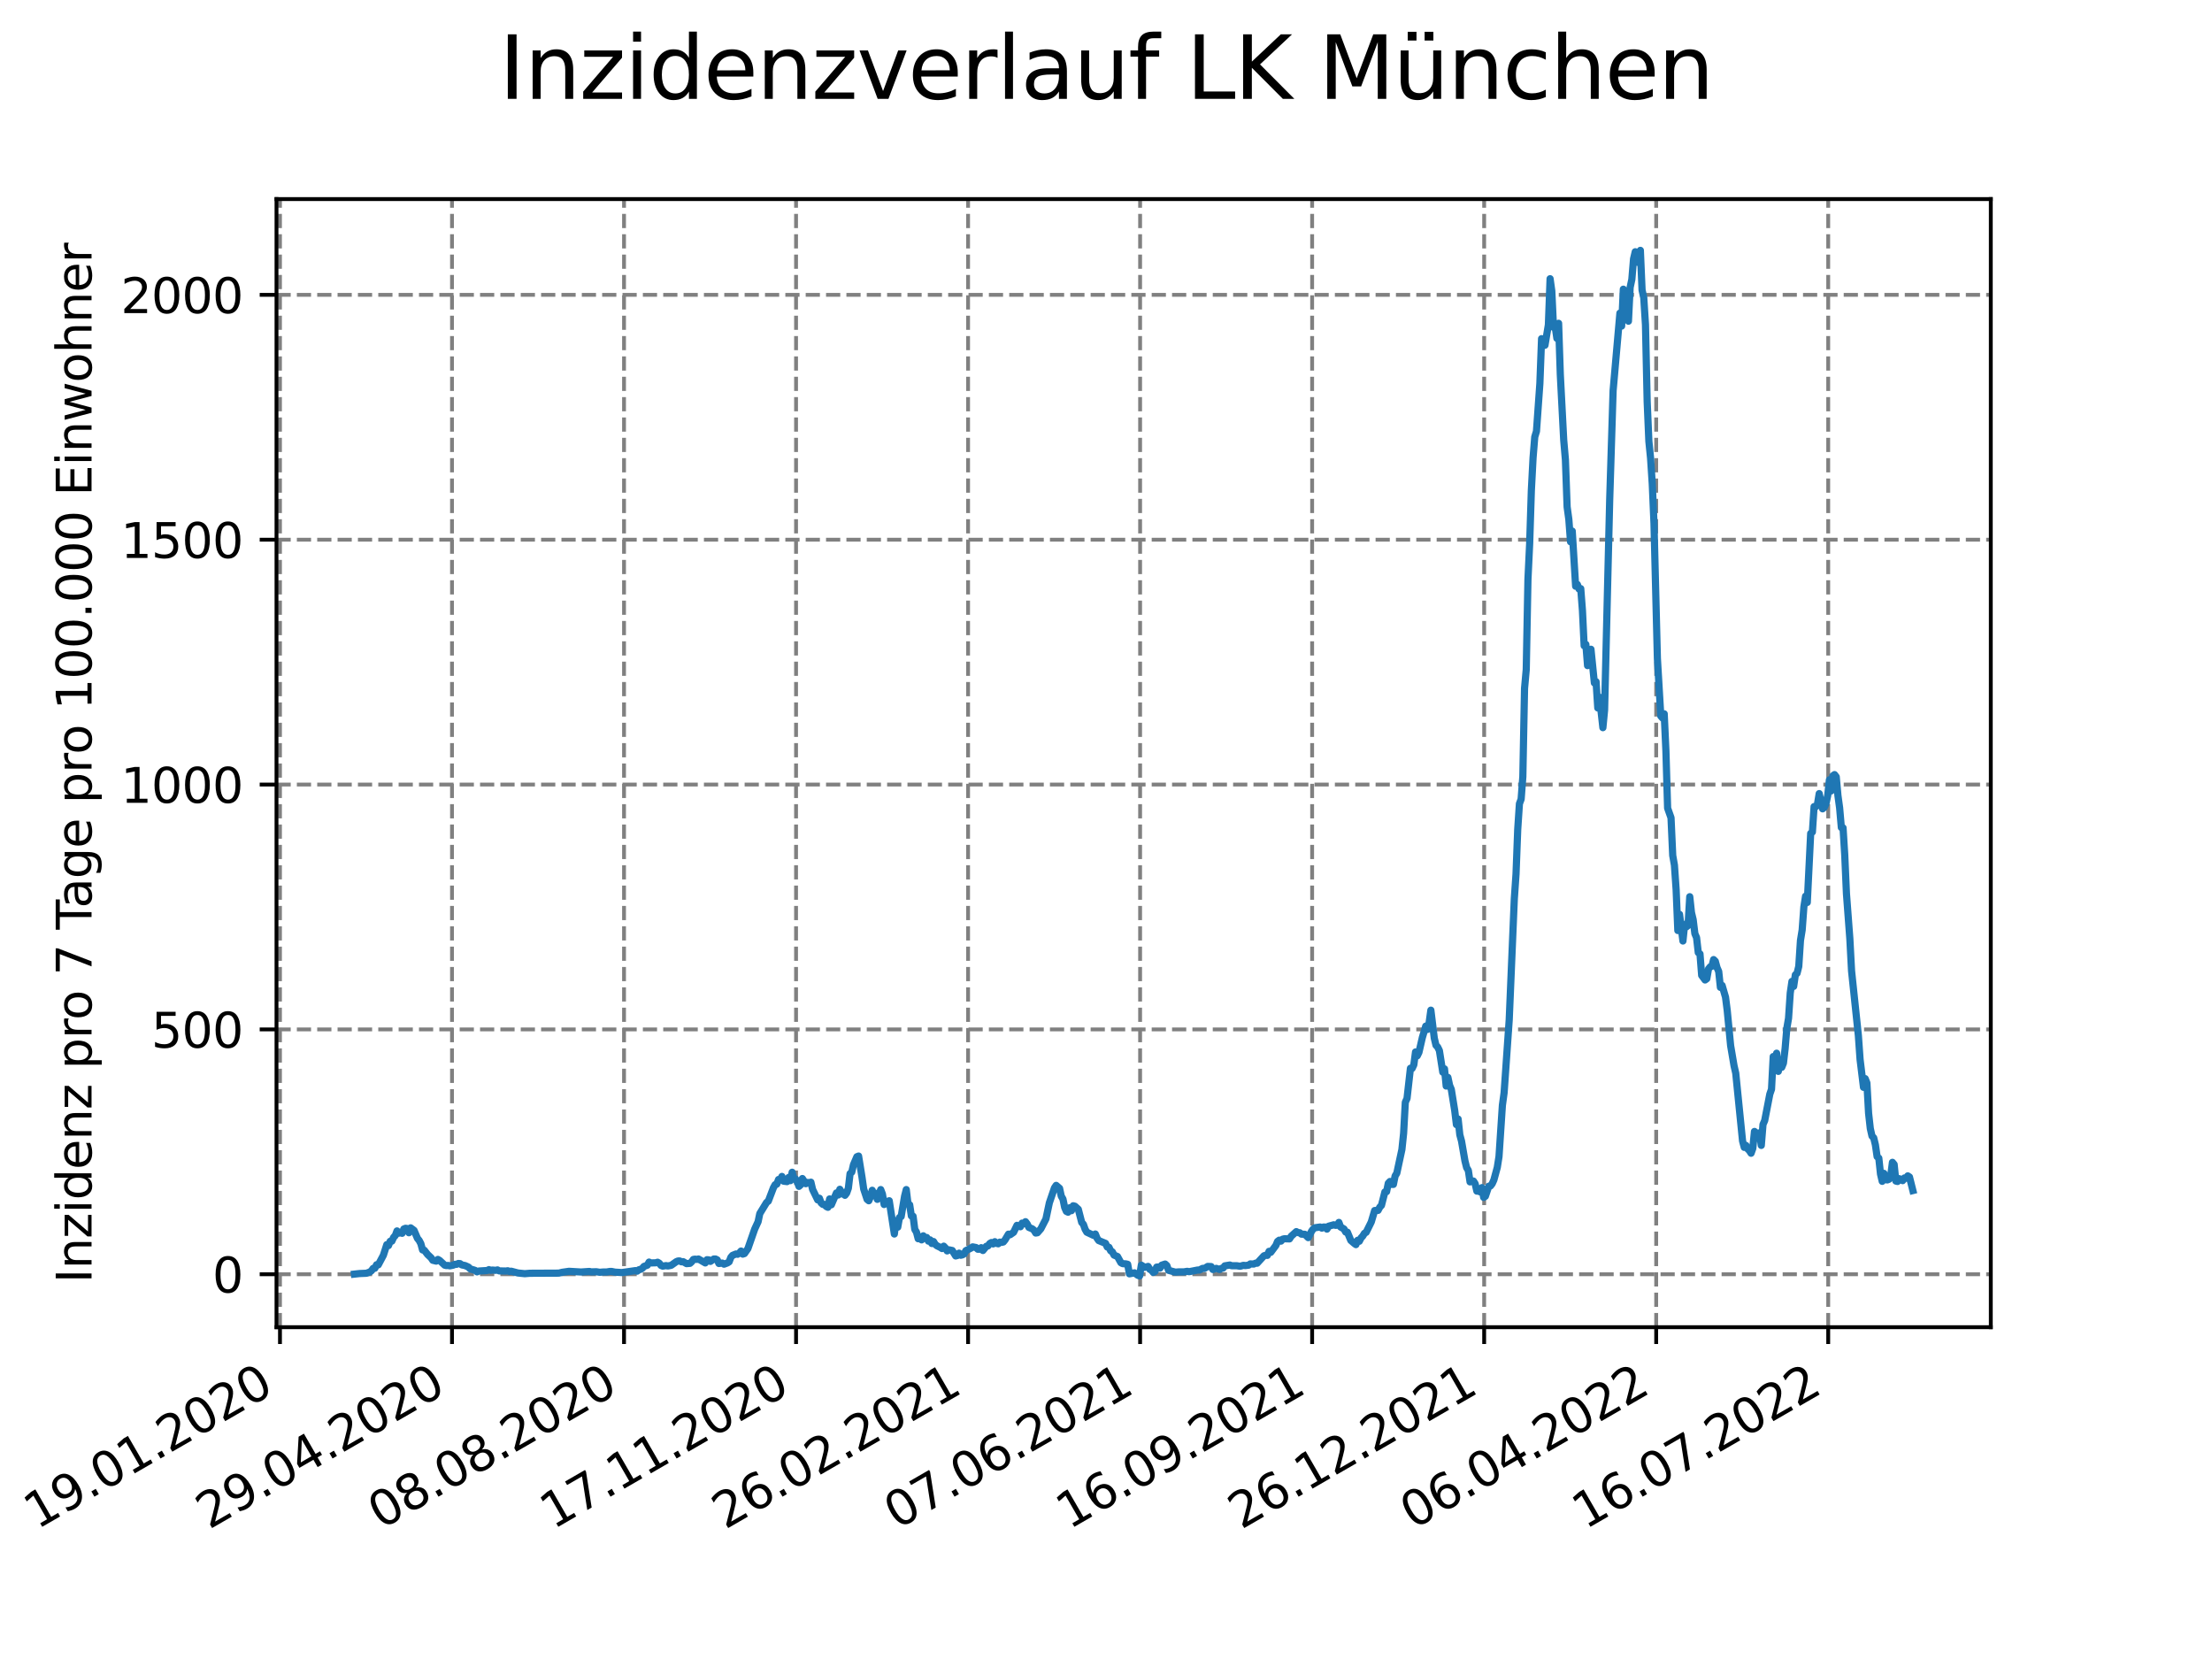 <?xml version="1.0" encoding="utf-8" standalone="no"?>
<!DOCTYPE svg PUBLIC "-//W3C//DTD SVG 1.1//EN"
  "http://www.w3.org/Graphics/SVG/1.1/DTD/svg11.dtd">
<svg xmlns:xlink="http://www.w3.org/1999/xlink" width="460.8pt" height="345.6pt" viewBox="0 0 460.8 345.6" xmlns="http://www.w3.org/2000/svg" version="1.1">
 <defs>
  <style type="text/css">*{stroke-linejoin: round; stroke-linecap: butt}</style>
 </defs>
 <g id="figure_1">
  <g id="patch_1">
   <path d="M 0 345.6 
L 460.8 345.6 
L 460.8 0 
L 0 0 
z
" style="fill: #ffffff"/>
  </g>
  <g id="axes_1">
   <g id="patch_2">
    <path d="M 57.6 276.48 
L 414.72 276.48 
L 414.72 41.472 
L 57.6 41.472 
z
" style="fill: #ffffff"/>
   </g>
   <g id="matplotlib.axis_1">
    <g id="xtick_1">
     <g id="line2d_1">
      <path d="M 58.324 276.48 
L 58.324 41.472 
" clip-path="url(#p3ac5c14fb4)" style="fill: none; stroke-dasharray: 2.96,1.28; stroke-dashoffset: 0; stroke: #808080; stroke-width: 0.8"/>
     </g>
     <g id="line2d_2">
      <defs>
       <path id="m2a40a8c075" d="M 0 0 
L 0 3.5 
" style="stroke: #000000; stroke-width: 0.8"/>
      </defs>
      <g>
       <use xlink:href="#m2a40a8c075" x="58.324" y="276.48" style="stroke: #000000; stroke-width: 0.8"/>
      </g>
     </g>
     <g id="text_1">
      <!-- 19.01.2020 -->
      <g transform="translate(7.699 318.689)rotate(-30)scale(0.1 -0.1)">
       <defs>
        <path id="DejaVuSans-31" d="M 794 531 
L 1825 531 
L 1825 4091 
L 703 3866 
L 703 4441 
L 1819 4666 
L 2450 4666 
L 2450 531 
L 3481 531 
L 3481 0 
L 794 0 
L 794 531 
z
" transform="scale(0.016)"/>
        <path id="DejaVuSans-39" d="M 703 97 
L 703 672 
Q 941 559 1184 500 
Q 1428 441 1663 441 
Q 2288 441 2617 861 
Q 2947 1281 2994 2138 
Q 2813 1869 2534 1725 
Q 2256 1581 1919 1581 
Q 1219 1581 811 2004 
Q 403 2428 403 3163 
Q 403 3881 828 4315 
Q 1253 4750 1959 4750 
Q 2769 4750 3195 4129 
Q 3622 3509 3622 2328 
Q 3622 1225 3098 567 
Q 2575 -91 1691 -91 
Q 1453 -91 1209 -44 
Q 966 3 703 97 
z
M 1959 2075 
Q 2384 2075 2632 2365 
Q 2881 2656 2881 3163 
Q 2881 3666 2632 3958 
Q 2384 4250 1959 4250 
Q 1534 4250 1286 3958 
Q 1038 3666 1038 3163 
Q 1038 2656 1286 2365 
Q 1534 2075 1959 2075 
z
" transform="scale(0.016)"/>
        <path id="DejaVuSans-2e" d="M 684 794 
L 1344 794 
L 1344 0 
L 684 0 
L 684 794 
z
" transform="scale(0.016)"/>
        <path id="DejaVuSans-30" d="M 2034 4250 
Q 1547 4250 1301 3770 
Q 1056 3291 1056 2328 
Q 1056 1369 1301 889 
Q 1547 409 2034 409 
Q 2525 409 2770 889 
Q 3016 1369 3016 2328 
Q 3016 3291 2770 3770 
Q 2525 4250 2034 4250 
z
M 2034 4750 
Q 2819 4750 3233 4129 
Q 3647 3509 3647 2328 
Q 3647 1150 3233 529 
Q 2819 -91 2034 -91 
Q 1250 -91 836 529 
Q 422 1150 422 2328 
Q 422 3509 836 4129 
Q 1250 4750 2034 4750 
z
" transform="scale(0.016)"/>
        <path id="DejaVuSans-32" d="M 1228 531 
L 3431 531 
L 3431 0 
L 469 0 
L 469 531 
Q 828 903 1448 1529 
Q 2069 2156 2228 2338 
Q 2531 2678 2651 2914 
Q 2772 3150 2772 3378 
Q 2772 3750 2511 3984 
Q 2250 4219 1831 4219 
Q 1534 4219 1204 4116 
Q 875 4013 500 3803 
L 500 4441 
Q 881 4594 1212 4672 
Q 1544 4750 1819 4750 
Q 2544 4750 2975 4387 
Q 3406 4025 3406 3419 
Q 3406 3131 3298 2873 
Q 3191 2616 2906 2266 
Q 2828 2175 2409 1742 
Q 1991 1309 1228 531 
z
" transform="scale(0.016)"/>
       </defs>
       <use xlink:href="#DejaVuSans-31"/>
       <use xlink:href="#DejaVuSans-39" x="63.623"/>
       <use xlink:href="#DejaVuSans-2e" x="127.246"/>
       <use xlink:href="#DejaVuSans-30" x="159.033"/>
       <use xlink:href="#DejaVuSans-31" x="222.656"/>
       <use xlink:href="#DejaVuSans-2e" x="286.279"/>
       <use xlink:href="#DejaVuSans-32" x="318.066"/>
       <use xlink:href="#DejaVuSans-30" x="381.689"/>
       <use xlink:href="#DejaVuSans-32" x="445.312"/>
       <use xlink:href="#DejaVuSans-30" x="508.936"/>
      </g>
     </g>
    </g>
    <g id="xtick_2">
     <g id="line2d_3">
      <path d="M 94.161 276.48 
L 94.161 41.472 
" clip-path="url(#p3ac5c14fb4)" style="fill: none; stroke-dasharray: 2.96,1.28; stroke-dashoffset: 0; stroke: #808080; stroke-width: 0.8"/>
     </g>
     <g id="line2d_4">
      <g>
       <use xlink:href="#m2a40a8c075" x="94.161" y="276.48" style="stroke: #000000; stroke-width: 0.8"/>
      </g>
     </g>
     <g id="text_2">
      <!-- 29.04.2020 -->
      <g transform="translate(43.535 318.689)rotate(-30)scale(0.1 -0.1)">
       <defs>
        <path id="DejaVuSans-34" d="M 2419 4116 
L 825 1625 
L 2419 1625 
L 2419 4116 
z
M 2253 4666 
L 3047 4666 
L 3047 1625 
L 3713 1625 
L 3713 1100 
L 3047 1100 
L 3047 0 
L 2419 0 
L 2419 1100 
L 313 1100 
L 313 1709 
L 2253 4666 
z
" transform="scale(0.016)"/>
       </defs>
       <use xlink:href="#DejaVuSans-32"/>
       <use xlink:href="#DejaVuSans-39" x="63.623"/>
       <use xlink:href="#DejaVuSans-2e" x="127.246"/>
       <use xlink:href="#DejaVuSans-30" x="159.033"/>
       <use xlink:href="#DejaVuSans-34" x="222.656"/>
       <use xlink:href="#DejaVuSans-2e" x="286.279"/>
       <use xlink:href="#DejaVuSans-32" x="318.066"/>
       <use xlink:href="#DejaVuSans-30" x="381.689"/>
       <use xlink:href="#DejaVuSans-32" x="445.312"/>
       <use xlink:href="#DejaVuSans-30" x="508.936"/>
      </g>
     </g>
    </g>
    <g id="xtick_3">
     <g id="line2d_5">
      <path d="M 129.997 276.48 
L 129.997 41.472 
" clip-path="url(#p3ac5c14fb4)" style="fill: none; stroke-dasharray: 2.96,1.28; stroke-dashoffset: 0; stroke: #808080; stroke-width: 0.8"/>
     </g>
     <g id="line2d_6">
      <g>
       <use xlink:href="#m2a40a8c075" x="129.997" y="276.48" style="stroke: #000000; stroke-width: 0.8"/>
      </g>
     </g>
     <g id="text_3">
      <!-- 08.08.2020 -->
      <g transform="translate(79.372 318.689)rotate(-30)scale(0.1 -0.1)">
       <defs>
        <path id="DejaVuSans-38" d="M 2034 2216 
Q 1584 2216 1326 1975 
Q 1069 1734 1069 1313 
Q 1069 891 1326 650 
Q 1584 409 2034 409 
Q 2484 409 2743 651 
Q 3003 894 3003 1313 
Q 3003 1734 2745 1975 
Q 2488 2216 2034 2216 
z
M 1403 2484 
Q 997 2584 770 2862 
Q 544 3141 544 3541 
Q 544 4100 942 4425 
Q 1341 4750 2034 4750 
Q 2731 4750 3128 4425 
Q 3525 4100 3525 3541 
Q 3525 3141 3298 2862 
Q 3072 2584 2669 2484 
Q 3125 2378 3379 2068 
Q 3634 1759 3634 1313 
Q 3634 634 3220 271 
Q 2806 -91 2034 -91 
Q 1263 -91 848 271 
Q 434 634 434 1313 
Q 434 1759 690 2068 
Q 947 2378 1403 2484 
z
M 1172 3481 
Q 1172 3119 1398 2916 
Q 1625 2713 2034 2713 
Q 2441 2713 2670 2916 
Q 2900 3119 2900 3481 
Q 2900 3844 2670 4047 
Q 2441 4250 2034 4250 
Q 1625 4250 1398 4047 
Q 1172 3844 1172 3481 
z
" transform="scale(0.016)"/>
       </defs>
       <use xlink:href="#DejaVuSans-30"/>
       <use xlink:href="#DejaVuSans-38" x="63.623"/>
       <use xlink:href="#DejaVuSans-2e" x="127.246"/>
       <use xlink:href="#DejaVuSans-30" x="159.033"/>
       <use xlink:href="#DejaVuSans-38" x="222.656"/>
       <use xlink:href="#DejaVuSans-2e" x="286.279"/>
       <use xlink:href="#DejaVuSans-32" x="318.066"/>
       <use xlink:href="#DejaVuSans-30" x="381.689"/>
       <use xlink:href="#DejaVuSans-32" x="445.312"/>
       <use xlink:href="#DejaVuSans-30" x="508.936"/>
      </g>
     </g>
    </g>
    <g id="xtick_4">
     <g id="line2d_7">
      <path d="M 165.833 276.48 
L 165.833 41.472 
" clip-path="url(#p3ac5c14fb4)" style="fill: none; stroke-dasharray: 2.96,1.28; stroke-dashoffset: 0; stroke: #808080; stroke-width: 0.8"/>
     </g>
     <g id="line2d_8">
      <g>
       <use xlink:href="#m2a40a8c075" x="165.833" y="276.48" style="stroke: #000000; stroke-width: 0.8"/>
      </g>
     </g>
     <g id="text_4">
      <!-- 17.11.2020 -->
      <g transform="translate(115.208 318.689)rotate(-30)scale(0.1 -0.1)">
       <defs>
        <path id="DejaVuSans-37" d="M 525 4666 
L 3525 4666 
L 3525 4397 
L 1831 0 
L 1172 0 
L 2766 4134 
L 525 4134 
L 525 4666 
z
" transform="scale(0.016)"/>
       </defs>
       <use xlink:href="#DejaVuSans-31"/>
       <use xlink:href="#DejaVuSans-37" x="63.623"/>
       <use xlink:href="#DejaVuSans-2e" x="127.246"/>
       <use xlink:href="#DejaVuSans-31" x="159.033"/>
       <use xlink:href="#DejaVuSans-31" x="222.656"/>
       <use xlink:href="#DejaVuSans-2e" x="286.279"/>
       <use xlink:href="#DejaVuSans-32" x="318.066"/>
       <use xlink:href="#DejaVuSans-30" x="381.689"/>
       <use xlink:href="#DejaVuSans-32" x="445.312"/>
       <use xlink:href="#DejaVuSans-30" x="508.936"/>
      </g>
     </g>
    </g>
    <g id="xtick_5">
     <g id="line2d_9">
      <path d="M 201.669 276.48 
L 201.669 41.472 
" clip-path="url(#p3ac5c14fb4)" style="fill: none; stroke-dasharray: 2.96,1.28; stroke-dashoffset: 0; stroke: #808080; stroke-width: 0.8"/>
     </g>
     <g id="line2d_10">
      <g>
       <use xlink:href="#m2a40a8c075" x="201.669" y="276.48" style="stroke: #000000; stroke-width: 0.8"/>
      </g>
     </g>
     <g id="text_5">
      <!-- 26.02.2021 -->
      <g transform="translate(151.044 318.689)rotate(-30)scale(0.1 -0.1)">
       <defs>
        <path id="DejaVuSans-36" d="M 2113 2584 
Q 1688 2584 1439 2293 
Q 1191 2003 1191 1497 
Q 1191 994 1439 701 
Q 1688 409 2113 409 
Q 2538 409 2786 701 
Q 3034 994 3034 1497 
Q 3034 2003 2786 2293 
Q 2538 2584 2113 2584 
z
M 3366 4563 
L 3366 3988 
Q 3128 4100 2886 4159 
Q 2644 4219 2406 4219 
Q 1781 4219 1451 3797 
Q 1122 3375 1075 2522 
Q 1259 2794 1537 2939 
Q 1816 3084 2150 3084 
Q 2853 3084 3261 2657 
Q 3669 2231 3669 1497 
Q 3669 778 3244 343 
Q 2819 -91 2113 -91 
Q 1303 -91 875 529 
Q 447 1150 447 2328 
Q 447 3434 972 4092 
Q 1497 4750 2381 4750 
Q 2619 4750 2861 4703 
Q 3103 4656 3366 4563 
z
" transform="scale(0.016)"/>
       </defs>
       <use xlink:href="#DejaVuSans-32"/>
       <use xlink:href="#DejaVuSans-36" x="63.623"/>
       <use xlink:href="#DejaVuSans-2e" x="127.246"/>
       <use xlink:href="#DejaVuSans-30" x="159.033"/>
       <use xlink:href="#DejaVuSans-32" x="222.656"/>
       <use xlink:href="#DejaVuSans-2e" x="286.279"/>
       <use xlink:href="#DejaVuSans-32" x="318.066"/>
       <use xlink:href="#DejaVuSans-30" x="381.689"/>
       <use xlink:href="#DejaVuSans-32" x="445.312"/>
       <use xlink:href="#DejaVuSans-31" x="508.936"/>
      </g>
     </g>
    </g>
    <g id="xtick_6">
     <g id="line2d_11">
      <path d="M 237.505 276.48 
L 237.505 41.472 
" clip-path="url(#p3ac5c14fb4)" style="fill: none; stroke-dasharray: 2.96,1.28; stroke-dashoffset: 0; stroke: #808080; stroke-width: 0.8"/>
     </g>
     <g id="line2d_12">
      <g>
       <use xlink:href="#m2a40a8c075" x="237.505" y="276.48" style="stroke: #000000; stroke-width: 0.8"/>
      </g>
     </g>
     <g id="text_6">
      <!-- 07.06.2021 -->
      <g transform="translate(186.88 318.689)rotate(-30)scale(0.1 -0.1)">
       <use xlink:href="#DejaVuSans-30"/>
       <use xlink:href="#DejaVuSans-37" x="63.623"/>
       <use xlink:href="#DejaVuSans-2e" x="127.246"/>
       <use xlink:href="#DejaVuSans-30" x="159.033"/>
       <use xlink:href="#DejaVuSans-36" x="222.656"/>
       <use xlink:href="#DejaVuSans-2e" x="286.279"/>
       <use xlink:href="#DejaVuSans-32" x="318.066"/>
       <use xlink:href="#DejaVuSans-30" x="381.689"/>
       <use xlink:href="#DejaVuSans-32" x="445.312"/>
       <use xlink:href="#DejaVuSans-31" x="508.936"/>
      </g>
     </g>
    </g>
    <g id="xtick_7">
     <g id="line2d_13">
      <path d="M 273.342 276.48 
L 273.342 41.472 
" clip-path="url(#p3ac5c14fb4)" style="fill: none; stroke-dasharray: 2.96,1.28; stroke-dashoffset: 0; stroke: #808080; stroke-width: 0.8"/>
     </g>
     <g id="line2d_14">
      <g>
       <use xlink:href="#m2a40a8c075" x="273.342" y="276.48" style="stroke: #000000; stroke-width: 0.8"/>
      </g>
     </g>
     <g id="text_7">
      <!-- 16.09.2021 -->
      <g transform="translate(222.716 318.689)rotate(-30)scale(0.1 -0.1)">
       <use xlink:href="#DejaVuSans-31"/>
       <use xlink:href="#DejaVuSans-36" x="63.623"/>
       <use xlink:href="#DejaVuSans-2e" x="127.246"/>
       <use xlink:href="#DejaVuSans-30" x="159.033"/>
       <use xlink:href="#DejaVuSans-39" x="222.656"/>
       <use xlink:href="#DejaVuSans-2e" x="286.279"/>
       <use xlink:href="#DejaVuSans-32" x="318.066"/>
       <use xlink:href="#DejaVuSans-30" x="381.689"/>
       <use xlink:href="#DejaVuSans-32" x="445.312"/>
       <use xlink:href="#DejaVuSans-31" x="508.936"/>
      </g>
     </g>
    </g>
    <g id="xtick_8">
     <g id="line2d_15">
      <path d="M 309.178 276.48 
L 309.178 41.472 
" clip-path="url(#p3ac5c14fb4)" style="fill: none; stroke-dasharray: 2.96,1.28; stroke-dashoffset: 0; stroke: #808080; stroke-width: 0.8"/>
     </g>
     <g id="line2d_16">
      <g>
       <use xlink:href="#m2a40a8c075" x="309.178" y="276.48" style="stroke: #000000; stroke-width: 0.8"/>
      </g>
     </g>
     <g id="text_8">
      <!-- 26.12.2021 -->
      <g transform="translate(258.552 318.689)rotate(-30)scale(0.1 -0.1)">
       <use xlink:href="#DejaVuSans-32"/>
       <use xlink:href="#DejaVuSans-36" x="63.623"/>
       <use xlink:href="#DejaVuSans-2e" x="127.246"/>
       <use xlink:href="#DejaVuSans-31" x="159.033"/>
       <use xlink:href="#DejaVuSans-32" x="222.656"/>
       <use xlink:href="#DejaVuSans-2e" x="286.279"/>
       <use xlink:href="#DejaVuSans-32" x="318.066"/>
       <use xlink:href="#DejaVuSans-30" x="381.689"/>
       <use xlink:href="#DejaVuSans-32" x="445.312"/>
       <use xlink:href="#DejaVuSans-31" x="508.936"/>
      </g>
     </g>
    </g>
    <g id="xtick_9">
     <g id="line2d_17">
      <path d="M 345.014 276.48 
L 345.014 41.472 
" clip-path="url(#p3ac5c14fb4)" style="fill: none; stroke-dasharray: 2.96,1.28; stroke-dashoffset: 0; stroke: #808080; stroke-width: 0.8"/>
     </g>
     <g id="line2d_18">
      <g>
       <use xlink:href="#m2a40a8c075" x="345.014" y="276.48" style="stroke: #000000; stroke-width: 0.8"/>
      </g>
     </g>
     <g id="text_9">
      <!-- 06.04.2022 -->
      <g transform="translate(294.389 318.689)rotate(-30)scale(0.1 -0.1)">
       <use xlink:href="#DejaVuSans-30"/>
       <use xlink:href="#DejaVuSans-36" x="63.623"/>
       <use xlink:href="#DejaVuSans-2e" x="127.246"/>
       <use xlink:href="#DejaVuSans-30" x="159.033"/>
       <use xlink:href="#DejaVuSans-34" x="222.656"/>
       <use xlink:href="#DejaVuSans-2e" x="286.279"/>
       <use xlink:href="#DejaVuSans-32" x="318.066"/>
       <use xlink:href="#DejaVuSans-30" x="381.689"/>
       <use xlink:href="#DejaVuSans-32" x="445.312"/>
       <use xlink:href="#DejaVuSans-32" x="508.936"/>
      </g>
     </g>
    </g>
    <g id="xtick_10">
     <g id="line2d_19">
      <path d="M 380.85 276.48 
L 380.85 41.472 
" clip-path="url(#p3ac5c14fb4)" style="fill: none; stroke-dasharray: 2.96,1.28; stroke-dashoffset: 0; stroke: #808080; stroke-width: 0.8"/>
     </g>
     <g id="line2d_20">
      <g>
       <use xlink:href="#m2a40a8c075" x="380.85" y="276.48" style="stroke: #000000; stroke-width: 0.8"/>
      </g>
     </g>
     <g id="text_10">
      <!-- 16.07.2022 -->
      <g transform="translate(330.225 318.689)rotate(-30)scale(0.1 -0.1)">
       <use xlink:href="#DejaVuSans-31"/>
       <use xlink:href="#DejaVuSans-36" x="63.623"/>
       <use xlink:href="#DejaVuSans-2e" x="127.246"/>
       <use xlink:href="#DejaVuSans-30" x="159.033"/>
       <use xlink:href="#DejaVuSans-37" x="222.656"/>
       <use xlink:href="#DejaVuSans-2e" x="286.279"/>
       <use xlink:href="#DejaVuSans-32" x="318.066"/>
       <use xlink:href="#DejaVuSans-30" x="381.689"/>
       <use xlink:href="#DejaVuSans-32" x="445.312"/>
       <use xlink:href="#DejaVuSans-32" x="508.936"/>
      </g>
     </g>
    </g>
   </g>
   <g id="matplotlib.axis_2">
    <g id="ytick_1">
     <g id="line2d_21">
      <path d="M 57.6 265.449 
L 414.72 265.449 
" clip-path="url(#p3ac5c14fb4)" style="fill: none; stroke-dasharray: 2.96,1.28; stroke-dashoffset: 0; stroke: #808080; stroke-width: 0.8"/>
     </g>
     <g id="line2d_22">
      <defs>
       <path id="mf32c817386" d="M 0 0 
L -3.5 0 
" style="stroke: #000000; stroke-width: 0.8"/>
      </defs>
      <g>
       <use xlink:href="#mf32c817386" x="57.6" y="265.449" style="stroke: #000000; stroke-width: 0.8"/>
      </g>
     </g>
     <g id="text_11">
      <!-- 0 -->
      <g transform="translate(44.237 269.248)scale(0.1 -0.1)">
       <use xlink:href="#DejaVuSans-30"/>
      </g>
     </g>
    </g>
    <g id="ytick_2">
     <g id="line2d_23">
      <path d="M 57.6 214.443 
L 414.72 214.443 
" clip-path="url(#p3ac5c14fb4)" style="fill: none; stroke-dasharray: 2.96,1.28; stroke-dashoffset: 0; stroke: #808080; stroke-width: 0.8"/>
     </g>
     <g id="line2d_24">
      <g>
       <use xlink:href="#mf32c817386" x="57.6" y="214.443" style="stroke: #000000; stroke-width: 0.8"/>
      </g>
     </g>
     <g id="text_12">
      <!-- 500 -->
      <g transform="translate(31.512 218.242)scale(0.1 -0.1)">
       <defs>
        <path id="DejaVuSans-35" d="M 691 4666 
L 3169 4666 
L 3169 4134 
L 1269 4134 
L 1269 2991 
Q 1406 3038 1543 3061 
Q 1681 3084 1819 3084 
Q 2600 3084 3056 2656 
Q 3513 2228 3513 1497 
Q 3513 744 3044 326 
Q 2575 -91 1722 -91 
Q 1428 -91 1123 -41 
Q 819 9 494 109 
L 494 744 
Q 775 591 1075 516 
Q 1375 441 1709 441 
Q 2250 441 2565 725 
Q 2881 1009 2881 1497 
Q 2881 1984 2565 2268 
Q 2250 2553 1709 2553 
Q 1456 2553 1204 2497 
Q 953 2441 691 2322 
L 691 4666 
z
" transform="scale(0.016)"/>
       </defs>
       <use xlink:href="#DejaVuSans-35"/>
       <use xlink:href="#DejaVuSans-30" x="63.623"/>
       <use xlink:href="#DejaVuSans-30" x="127.246"/>
      </g>
     </g>
    </g>
    <g id="ytick_3">
     <g id="line2d_25">
      <path d="M 57.6 163.437 
L 414.72 163.437 
" clip-path="url(#p3ac5c14fb4)" style="fill: none; stroke-dasharray: 2.96,1.28; stroke-dashoffset: 0; stroke: #808080; stroke-width: 0.8"/>
     </g>
     <g id="line2d_26">
      <g>
       <use xlink:href="#mf32c817386" x="57.6" y="163.437" style="stroke: #000000; stroke-width: 0.8"/>
      </g>
     </g>
     <g id="text_13">
      <!-- 1000 -->
      <g transform="translate(25.15 167.236)scale(0.1 -0.1)">
       <use xlink:href="#DejaVuSans-31"/>
       <use xlink:href="#DejaVuSans-30" x="63.623"/>
       <use xlink:href="#DejaVuSans-30" x="127.246"/>
       <use xlink:href="#DejaVuSans-30" x="190.869"/>
      </g>
     </g>
    </g>
    <g id="ytick_4">
     <g id="line2d_27">
      <path d="M 57.6 112.432 
L 414.72 112.432 
" clip-path="url(#p3ac5c14fb4)" style="fill: none; stroke-dasharray: 2.96,1.28; stroke-dashoffset: 0; stroke: #808080; stroke-width: 0.8"/>
     </g>
     <g id="line2d_28">
      <g>
       <use xlink:href="#mf32c817386" x="57.6" y="112.432" style="stroke: #000000; stroke-width: 0.8"/>
      </g>
     </g>
     <g id="text_14">
      <!-- 1500 -->
      <g transform="translate(25.15 116.231)scale(0.1 -0.1)">
       <use xlink:href="#DejaVuSans-31"/>
       <use xlink:href="#DejaVuSans-35" x="63.623"/>
       <use xlink:href="#DejaVuSans-30" x="127.246"/>
       <use xlink:href="#DejaVuSans-30" x="190.869"/>
      </g>
     </g>
    </g>
    <g id="ytick_5">
     <g id="line2d_29">
      <path d="M 57.6 61.426 
L 414.72 61.426 
" clip-path="url(#p3ac5c14fb4)" style="fill: none; stroke-dasharray: 2.96,1.28; stroke-dashoffset: 0; stroke: #808080; stroke-width: 0.8"/>
     </g>
     <g id="line2d_30">
      <g>
       <use xlink:href="#mf32c817386" x="57.6" y="61.426" style="stroke: #000000; stroke-width: 0.8"/>
      </g>
     </g>
     <g id="text_15">
      <!-- 2000 -->
      <g transform="translate(25.15 65.225)scale(0.1 -0.1)">
       <use xlink:href="#DejaVuSans-32"/>
       <use xlink:href="#DejaVuSans-30" x="63.623"/>
       <use xlink:href="#DejaVuSans-30" x="127.246"/>
       <use xlink:href="#DejaVuSans-30" x="190.869"/>
      </g>
     </g>
    </g>
    <g id="text_16">
     <!-- Inzidenz pro 7 Tage pro 100.000 Einwohner -->
     <g transform="translate(19.07 267.301)rotate(-90)scale(0.1 -0.1)">
      <defs>
       <path id="DejaVuSans-49" d="M 628 4666 
L 1259 4666 
L 1259 0 
L 628 0 
L 628 4666 
z
" transform="scale(0.016)"/>
       <path id="DejaVuSans-6e" d="M 3513 2113 
L 3513 0 
L 2938 0 
L 2938 2094 
Q 2938 2591 2744 2837 
Q 2550 3084 2163 3084 
Q 1697 3084 1428 2787 
Q 1159 2491 1159 1978 
L 1159 0 
L 581 0 
L 581 3500 
L 1159 3500 
L 1159 2956 
Q 1366 3272 1645 3428 
Q 1925 3584 2291 3584 
Q 2894 3584 3203 3211 
Q 3513 2838 3513 2113 
z
" transform="scale(0.016)"/>
       <path id="DejaVuSans-7a" d="M 353 3500 
L 3084 3500 
L 3084 2975 
L 922 459 
L 3084 459 
L 3084 0 
L 275 0 
L 275 525 
L 2438 3041 
L 353 3041 
L 353 3500 
z
" transform="scale(0.016)"/>
       <path id="DejaVuSans-69" d="M 603 3500 
L 1178 3500 
L 1178 0 
L 603 0 
L 603 3500 
z
M 603 4863 
L 1178 4863 
L 1178 4134 
L 603 4134 
L 603 4863 
z
" transform="scale(0.016)"/>
       <path id="DejaVuSans-64" d="M 2906 2969 
L 2906 4863 
L 3481 4863 
L 3481 0 
L 2906 0 
L 2906 525 
Q 2725 213 2448 61 
Q 2172 -91 1784 -91 
Q 1150 -91 751 415 
Q 353 922 353 1747 
Q 353 2572 751 3078 
Q 1150 3584 1784 3584 
Q 2172 3584 2448 3432 
Q 2725 3281 2906 2969 
z
M 947 1747 
Q 947 1113 1208 752 
Q 1469 391 1925 391 
Q 2381 391 2643 752 
Q 2906 1113 2906 1747 
Q 2906 2381 2643 2742 
Q 2381 3103 1925 3103 
Q 1469 3103 1208 2742 
Q 947 2381 947 1747 
z
" transform="scale(0.016)"/>
       <path id="DejaVuSans-65" d="M 3597 1894 
L 3597 1613 
L 953 1613 
Q 991 1019 1311 708 
Q 1631 397 2203 397 
Q 2534 397 2845 478 
Q 3156 559 3463 722 
L 3463 178 
Q 3153 47 2828 -22 
Q 2503 -91 2169 -91 
Q 1331 -91 842 396 
Q 353 884 353 1716 
Q 353 2575 817 3079 
Q 1281 3584 2069 3584 
Q 2775 3584 3186 3129 
Q 3597 2675 3597 1894 
z
M 3022 2063 
Q 3016 2534 2758 2815 
Q 2500 3097 2075 3097 
Q 1594 3097 1305 2825 
Q 1016 2553 972 2059 
L 3022 2063 
z
" transform="scale(0.016)"/>
       <path id="DejaVuSans-20" transform="scale(0.016)"/>
       <path id="DejaVuSans-70" d="M 1159 525 
L 1159 -1331 
L 581 -1331 
L 581 3500 
L 1159 3500 
L 1159 2969 
Q 1341 3281 1617 3432 
Q 1894 3584 2278 3584 
Q 2916 3584 3314 3078 
Q 3713 2572 3713 1747 
Q 3713 922 3314 415 
Q 2916 -91 2278 -91 
Q 1894 -91 1617 61 
Q 1341 213 1159 525 
z
M 3116 1747 
Q 3116 2381 2855 2742 
Q 2594 3103 2138 3103 
Q 1681 3103 1420 2742 
Q 1159 2381 1159 1747 
Q 1159 1113 1420 752 
Q 1681 391 2138 391 
Q 2594 391 2855 752 
Q 3116 1113 3116 1747 
z
" transform="scale(0.016)"/>
       <path id="DejaVuSans-72" d="M 2631 2963 
Q 2534 3019 2420 3045 
Q 2306 3072 2169 3072 
Q 1681 3072 1420 2755 
Q 1159 2438 1159 1844 
L 1159 0 
L 581 0 
L 581 3500 
L 1159 3500 
L 1159 2956 
Q 1341 3275 1631 3429 
Q 1922 3584 2338 3584 
Q 2397 3584 2469 3576 
Q 2541 3569 2628 3553 
L 2631 2963 
z
" transform="scale(0.016)"/>
       <path id="DejaVuSans-6f" d="M 1959 3097 
Q 1497 3097 1228 2736 
Q 959 2375 959 1747 
Q 959 1119 1226 758 
Q 1494 397 1959 397 
Q 2419 397 2687 759 
Q 2956 1122 2956 1747 
Q 2956 2369 2687 2733 
Q 2419 3097 1959 3097 
z
M 1959 3584 
Q 2709 3584 3137 3096 
Q 3566 2609 3566 1747 
Q 3566 888 3137 398 
Q 2709 -91 1959 -91 
Q 1206 -91 779 398 
Q 353 888 353 1747 
Q 353 2609 779 3096 
Q 1206 3584 1959 3584 
z
" transform="scale(0.016)"/>
       <path id="DejaVuSans-54" d="M -19 4666 
L 3928 4666 
L 3928 4134 
L 2272 4134 
L 2272 0 
L 1638 0 
L 1638 4134 
L -19 4134 
L -19 4666 
z
" transform="scale(0.016)"/>
       <path id="DejaVuSans-61" d="M 2194 1759 
Q 1497 1759 1228 1600 
Q 959 1441 959 1056 
Q 959 750 1161 570 
Q 1363 391 1709 391 
Q 2188 391 2477 730 
Q 2766 1069 2766 1631 
L 2766 1759 
L 2194 1759 
z
M 3341 1997 
L 3341 0 
L 2766 0 
L 2766 531 
Q 2569 213 2275 61 
Q 1981 -91 1556 -91 
Q 1019 -91 701 211 
Q 384 513 384 1019 
Q 384 1609 779 1909 
Q 1175 2209 1959 2209 
L 2766 2209 
L 2766 2266 
Q 2766 2663 2505 2880 
Q 2244 3097 1772 3097 
Q 1472 3097 1187 3025 
Q 903 2953 641 2809 
L 641 3341 
Q 956 3463 1253 3523 
Q 1550 3584 1831 3584 
Q 2591 3584 2966 3190 
Q 3341 2797 3341 1997 
z
" transform="scale(0.016)"/>
       <path id="DejaVuSans-67" d="M 2906 1791 
Q 2906 2416 2648 2759 
Q 2391 3103 1925 3103 
Q 1463 3103 1205 2759 
Q 947 2416 947 1791 
Q 947 1169 1205 825 
Q 1463 481 1925 481 
Q 2391 481 2648 825 
Q 2906 1169 2906 1791 
z
M 3481 434 
Q 3481 -459 3084 -895 
Q 2688 -1331 1869 -1331 
Q 1566 -1331 1297 -1286 
Q 1028 -1241 775 -1147 
L 775 -588 
Q 1028 -725 1275 -790 
Q 1522 -856 1778 -856 
Q 2344 -856 2625 -561 
Q 2906 -266 2906 331 
L 2906 616 
Q 2728 306 2450 153 
Q 2172 0 1784 0 
Q 1141 0 747 490 
Q 353 981 353 1791 
Q 353 2603 747 3093 
Q 1141 3584 1784 3584 
Q 2172 3584 2450 3431 
Q 2728 3278 2906 2969 
L 2906 3500 
L 3481 3500 
L 3481 434 
z
" transform="scale(0.016)"/>
       <path id="DejaVuSans-45" d="M 628 4666 
L 3578 4666 
L 3578 4134 
L 1259 4134 
L 1259 2753 
L 3481 2753 
L 3481 2222 
L 1259 2222 
L 1259 531 
L 3634 531 
L 3634 0 
L 628 0 
L 628 4666 
z
" transform="scale(0.016)"/>
       <path id="DejaVuSans-77" d="M 269 3500 
L 844 3500 
L 1563 769 
L 2278 3500 
L 2956 3500 
L 3675 769 
L 4391 3500 
L 4966 3500 
L 4050 0 
L 3372 0 
L 2619 2869 
L 1863 0 
L 1184 0 
L 269 3500 
z
" transform="scale(0.016)"/>
       <path id="DejaVuSans-68" d="M 3513 2113 
L 3513 0 
L 2938 0 
L 2938 2094 
Q 2938 2591 2744 2837 
Q 2550 3084 2163 3084 
Q 1697 3084 1428 2787 
Q 1159 2491 1159 1978 
L 1159 0 
L 581 0 
L 581 4863 
L 1159 4863 
L 1159 2956 
Q 1366 3272 1645 3428 
Q 1925 3584 2291 3584 
Q 2894 3584 3203 3211 
Q 3513 2838 3513 2113 
z
" transform="scale(0.016)"/>
      </defs>
      <use xlink:href="#DejaVuSans-49"/>
      <use xlink:href="#DejaVuSans-6e" x="29.492"/>
      <use xlink:href="#DejaVuSans-7a" x="92.871"/>
      <use xlink:href="#DejaVuSans-69" x="145.361"/>
      <use xlink:href="#DejaVuSans-64" x="173.145"/>
      <use xlink:href="#DejaVuSans-65" x="236.621"/>
      <use xlink:href="#DejaVuSans-6e" x="298.145"/>
      <use xlink:href="#DejaVuSans-7a" x="361.523"/>
      <use xlink:href="#DejaVuSans-20" x="414.014"/>
      <use xlink:href="#DejaVuSans-70" x="445.801"/>
      <use xlink:href="#DejaVuSans-72" x="509.277"/>
      <use xlink:href="#DejaVuSans-6f" x="548.141"/>
      <use xlink:href="#DejaVuSans-20" x="609.322"/>
      <use xlink:href="#DejaVuSans-37" x="641.109"/>
      <use xlink:href="#DejaVuSans-20" x="704.732"/>
      <use xlink:href="#DejaVuSans-54" x="736.52"/>
      <use xlink:href="#DejaVuSans-61" x="781.104"/>
      <use xlink:href="#DejaVuSans-67" x="842.383"/>
      <use xlink:href="#DejaVuSans-65" x="905.859"/>
      <use xlink:href="#DejaVuSans-20" x="967.383"/>
      <use xlink:href="#DejaVuSans-70" x="999.17"/>
      <use xlink:href="#DejaVuSans-72" x="1062.646"/>
      <use xlink:href="#DejaVuSans-6f" x="1101.51"/>
      <use xlink:href="#DejaVuSans-20" x="1162.691"/>
      <use xlink:href="#DejaVuSans-31" x="1194.479"/>
      <use xlink:href="#DejaVuSans-30" x="1258.102"/>
      <use xlink:href="#DejaVuSans-30" x="1321.725"/>
      <use xlink:href="#DejaVuSans-2e" x="1385.348"/>
      <use xlink:href="#DejaVuSans-30" x="1417.135"/>
      <use xlink:href="#DejaVuSans-30" x="1480.758"/>
      <use xlink:href="#DejaVuSans-30" x="1544.381"/>
      <use xlink:href="#DejaVuSans-20" x="1608.004"/>
      <use xlink:href="#DejaVuSans-45" x="1639.791"/>
      <use xlink:href="#DejaVuSans-69" x="1702.975"/>
      <use xlink:href="#DejaVuSans-6e" x="1730.758"/>
      <use xlink:href="#DejaVuSans-77" x="1794.137"/>
      <use xlink:href="#DejaVuSans-6f" x="1875.924"/>
      <use xlink:href="#DejaVuSans-68" x="1937.105"/>
      <use xlink:href="#DejaVuSans-6e" x="2000.484"/>
      <use xlink:href="#DejaVuSans-65" x="2063.863"/>
      <use xlink:href="#DejaVuSans-72" x="2125.387"/>
     </g>
    </g>
   </g>
   <g id="line2d_31">
    <path d="M 73.833 265.419 
L 74.897 265.303 
L 76.316 265.245 
L 77.026 264.983 
L 77.381 264.721 
L 77.736 264.226 
L 78.09 264.197 
L 78.445 263.469 
L 78.8 263.498 
L 79.865 261.49 
L 80.574 259.278 
L 80.929 259.482 
L 81.284 258.579 
L 81.639 258.55 
L 81.993 257.764 
L 82.348 257.386 
L 82.703 256.425 
L 83.058 256.891 
L 83.413 256.804 
L 83.768 256.92 
L 84.122 256.018 
L 84.477 255.872 
L 84.832 255.931 
L 85.187 256.804 
L 85.542 255.785 
L 86.251 256.309 
L 86.961 257.968 
L 87.316 258.405 
L 87.67 259.074 
L 88.025 260.384 
L 88.38 260.442 
L 89.09 261.344 
L 89.799 262.014 
L 90.154 262.538 
L 90.864 262.713 
L 91.219 262.363 
L 91.573 262.567 
L 92.638 263.557 
L 92.993 263.644 
L 93.347 263.615 
L 93.702 263.702 
L 94.412 263.557 
L 94.767 263.382 
L 95.122 263.382 
L 95.476 263.207 
L 95.831 263.236 
L 96.186 263.498 
L 96.896 263.644 
L 97.605 263.964 
L 97.96 264.342 
L 98.67 264.546 
L 99.025 264.663 
L 99.379 264.954 
L 99.734 264.779 
L 101.153 264.692 
L 101.508 264.663 
L 101.863 264.488 
L 102.218 264.634 
L 102.573 264.575 
L 103.282 264.634 
L 103.637 264.546 
L 103.992 264.75 
L 105.411 264.779 
L 105.766 264.721 
L 106.121 264.866 
L 106.476 264.808 
L 107.895 265.187 
L 109.314 265.332 
L 110.379 265.245 
L 116.41 265.216 
L 117.12 265.041 
L 118.539 264.837 
L 121.023 264.983 
L 122.797 264.866 
L 123.152 264.954 
L 124.216 264.925 
L 124.926 265.041 
L 125.636 264.983 
L 126.345 264.983 
L 127.055 264.866 
L 127.41 264.866 
L 128.119 265.012 
L 129.538 265.099 
L 132.377 264.692 
L 132.732 264.808 
L 133.087 264.517 
L 133.441 264.43 
L 133.796 264.226 
L 134.151 263.819 
L 134.861 263.557 
L 135.215 262.916 
L 135.57 263.091 
L 136.635 263.062 
L 136.99 262.945 
L 137.344 263.149 
L 137.699 263.615 
L 138.054 263.76 
L 138.764 263.644 
L 139.118 263.731 
L 139.828 263.586 
L 140.893 262.829 
L 141.247 262.683 
L 141.602 262.683 
L 141.957 262.858 
L 142.312 262.829 
L 143.021 263.236 
L 143.731 263.178 
L 144.086 262.858 
L 144.441 262.363 
L 144.795 262.305 
L 145.15 262.363 
L 145.505 262.276 
L 146.924 263.091 
L 147.279 262.421 
L 147.634 262.451 
L 147.989 262.771 
L 148.698 262.276 
L 149.053 262.276 
L 149.408 262.451 
L 149.763 263.207 
L 150.472 263.12 
L 150.827 263.353 
L 151.537 263.091 
L 151.892 262.858 
L 152.247 261.927 
L 152.601 261.519 
L 153.311 261.228 
L 153.666 261.286 
L 154.021 261.024 
L 154.375 260.617 
L 154.73 261.257 
L 155.085 261.141 
L 155.795 260.122 
L 157.214 256.047 
L 157.924 254.504 
L 158.278 252.816 
L 159.698 250.488 
L 160.052 250.226 
L 161.117 247.431 
L 161.472 246.791 
L 161.827 246.675 
L 162.181 245.714 
L 162.536 245.831 
L 162.891 245.074 
L 163.246 246.063 
L 163.955 246.151 
L 164.31 245.278 
L 164.665 245.947 
L 165.02 244.201 
L 165.375 245.627 
L 165.729 245.598 
L 166.084 246.18 
L 166.439 247.14 
L 166.794 246.82 
L 167.149 245.51 
L 167.858 246.587 
L 168.213 246.325 
L 168.568 246.384 
L 168.923 246.267 
L 169.278 247.781 
L 170.342 249.964 
L 170.697 249.614 
L 171.052 250.575 
L 171.406 250.895 
L 171.761 250.895 
L 172.116 251.332 
L 172.471 251.506 
L 172.826 249.76 
L 173.181 250.982 
L 174.245 248.508 
L 174.6 248.945 
L 174.955 247.752 
L 175.309 248.712 
L 175.664 248.392 
L 176.019 249.003 
L 176.374 248.538 
L 176.729 247.519 
L 177.084 244.492 
L 177.438 244.171 
L 177.793 242.629 
L 178.503 240.97 
L 178.858 240.824 
L 179.567 245.219 
L 179.922 247.693 
L 180.632 249.847 
L 180.986 250.138 
L 181.341 249.294 
L 181.696 247.955 
L 182.051 248.741 
L 182.406 248.596 
L 182.761 249.847 
L 183.47 247.81 
L 183.825 248.741 
L 184.18 250.924 
L 184.535 250.226 
L 184.889 250.633 
L 185.244 250.138 
L 186.309 257.066 
L 186.663 254.301 
L 187.018 255.64 
L 187.373 253.631 
L 187.728 253.427 
L 188.438 249.207 
L 188.792 247.81 
L 189.147 250.75 
L 189.502 250.982 
L 189.857 253.311 
L 190.212 253.369 
L 190.566 256.105 
L 190.921 256.687 
L 191.276 258.055 
L 191.631 257.648 
L 191.986 258.288 
L 192.341 257.444 
L 192.695 257.997 
L 193.05 257.793 
L 193.405 258.55 
L 193.76 258.288 
L 194.115 259.045 
L 194.469 258.638 
L 194.824 259.22 
L 195.179 259.511 
L 195.889 259.86 
L 196.243 260.093 
L 196.598 259.598 
L 196.953 259.976 
L 197.308 260.588 
L 197.663 260.355 
L 198.372 260.5 
L 199.082 261.636 
L 199.437 261.548 
L 199.792 261.053 
L 200.146 261.49 
L 200.501 261.403 
L 200.856 261.199 
L 201.211 260.529 
L 202.275 260.006 
L 202.63 259.744 
L 203.34 259.889 
L 203.695 260.238 
L 204.049 260.238 
L 204.404 259.918 
L 204.759 260.5 
L 205.469 259.627 
L 205.823 259.54 
L 206.178 259.045 
L 206.533 258.841 
L 206.888 259.132 
L 207.243 258.667 
L 207.597 259.016 
L 207.952 259.103 
L 208.307 258.754 
L 208.662 258.812 
L 209.017 258.725 
L 209.372 258.288 
L 210.081 257.095 
L 210.436 257.211 
L 211.146 256.717 
L 211.855 255.261 
L 212.565 255.552 
L 212.92 254.795 
L 213.275 254.941 
L 213.629 254.504 
L 213.984 254.97 
L 214.339 255.698 
L 215.049 255.989 
L 215.403 256.28 
L 215.758 256.862 
L 216.113 256.804 
L 216.823 255.989 
L 217.887 253.922 
L 218.597 250.575 
L 219.661 247.461 
L 220.016 246.937 
L 220.726 247.548 
L 221.08 249.178 
L 221.435 249.789 
L 221.79 251.536 
L 222.145 252.35 
L 222.5 252.525 
L 222.854 251.594 
L 223.209 252.205 
L 223.564 251.186 
L 223.919 251.274 
L 224.629 251.914 
L 225.338 254.65 
L 225.693 255.057 
L 226.048 256.076 
L 226.403 256.687 
L 227.822 257.357 
L 228.177 257.066 
L 228.532 257.939 
L 228.886 258.434 
L 230.306 259.016 
L 230.66 259.773 
L 231.015 259.831 
L 231.37 260.559 
L 231.725 260.791 
L 232.08 261.461 
L 232.789 261.752 
L 233.499 263.033 
L 233.854 263.236 
L 234.563 263.295 
L 234.918 263.382 
L 235.273 265.361 
L 236.337 265.157 
L 237.047 265.681 
L 237.402 265.798 
L 237.757 263.557 
L 238.466 264.022 
L 239.176 263.819 
L 239.531 264.43 
L 239.886 264.604 
L 240.24 265.07 
L 240.595 264.896 
L 240.95 263.964 
L 241.305 263.935 
L 241.66 264.168 
L 242.014 263.557 
L 242.724 263.324 
L 243.079 263.644 
L 243.434 264.634 
L 244.853 265.012 
L 245.563 264.954 
L 246.627 264.954 
L 247.337 264.837 
L 247.691 264.925 
L 249.466 264.575 
L 249.82 264.575 
L 250.53 264.226 
L 250.885 264.255 
L 251.594 263.819 
L 252.304 263.848 
L 252.659 264.459 
L 253.368 264.226 
L 254.078 264.459 
L 254.433 264.226 
L 254.788 264.168 
L 255.143 263.702 
L 256.207 263.527 
L 256.562 263.673 
L 257.626 263.673 
L 258.336 263.789 
L 259.045 263.586 
L 259.4 263.644 
L 260.11 263.557 
L 260.465 263.295 
L 261.174 263.324 
L 261.529 263.149 
L 261.884 263.149 
L 263.303 261.606 
L 263.658 261.49 
L 264.013 261.519 
L 264.368 260.675 
L 264.723 260.879 
L 265.787 259.453 
L 266.142 258.608 
L 266.497 258.346 
L 266.851 258.55 
L 267.206 258.143 
L 267.561 258.055 
L 268.625 258.085 
L 268.98 257.531 
L 270.045 256.571 
L 270.4 256.775 
L 270.754 256.804 
L 271.109 257.095 
L 271.819 257.124 
L 272.528 257.823 
L 273.238 256.455 
L 273.593 255.989 
L 273.948 255.756 
L 275.012 255.61 
L 275.367 255.843 
L 275.722 255.61 
L 276.077 255.61 
L 276.431 256.047 
L 276.786 255.436 
L 277.851 255.145 
L 278.205 255.261 
L 278.56 255.232 
L 278.915 254.65 
L 279.27 255.61 
L 279.979 256.018 
L 280.334 256.658 
L 280.689 256.687 
L 281.399 258.405 
L 282.108 259.016 
L 282.463 259.278 
L 282.818 258.376 
L 283.173 258.579 
L 283.528 257.881 
L 283.882 257.502 
L 284.237 256.92 
L 284.592 256.717 
L 285.302 255.29 
L 285.657 254.563 
L 286.366 252.176 
L 287.076 252.147 
L 287.431 251.477 
L 287.785 251.099 
L 288.495 248.305 
L 288.85 248.246 
L 289.205 246.5 
L 289.559 246.122 
L 289.914 246.733 
L 290.269 246.733 
L 290.624 244.986 
L 290.979 244.404 
L 292.043 239.456 
L 292.398 236.08 
L 292.753 229.618 
L 293.108 228.832 
L 293.817 222.545 
L 294.172 222.574 
L 294.527 221.817 
L 294.882 219.14 
L 295.236 219.955 
L 295.591 219.227 
L 296.301 216.142 
L 297.011 213.755 
L 297.365 214.453 
L 297.72 212.998 
L 298.075 210.437 
L 298.785 216.258 
L 299.139 217.743 
L 299.494 218.121 
L 299.849 218.849 
L 300.559 223.36 
L 300.914 222.662 
L 301.268 226.242 
L 301.623 224.437 
L 301.978 226.096 
L 302.333 226.94 
L 303.042 231.335 
L 303.397 234.275 
L 303.752 233.111 
L 304.107 236.4 
L 304.462 237.71 
L 305.171 241.814 
L 305.526 243.24 
L 305.881 243.822 
L 306.236 246.209 
L 306.591 246.005 
L 306.945 246.034 
L 307.3 246.587 
L 307.655 248.13 
L 308.01 248.13 
L 308.365 248.305 
L 308.719 247.402 
L 309.074 249.44 
L 309.429 249.207 
L 310.139 247.111 
L 310.493 247.053 
L 310.848 246.587 
L 311.203 245.801 
L 311.913 243.182 
L 312.268 240.941 
L 312.977 230.229 
L 313.332 227.639 
L 314.396 212.445 
L 315.461 187.21 
L 315.816 182.087 
L 316.17 172.773 
L 316.525 167.417 
L 316.88 166.486 
L 317.235 161.77 
L 317.59 143.404 
L 317.945 139.474 
L 318.299 120.73 
L 318.654 113.278 
L 319.009 102.16 
L 319.364 95.378 
L 319.719 91.012 
L 320.073 89.847 
L 320.783 79.893 
L 321.138 70.55 
L 321.493 72.005 
L 321.848 71.918 
L 322.557 67.668 
L 322.912 58.063 
L 323.267 60.624 
L 323.622 68.192 
L 323.976 68.076 
L 324.331 70.491 
L 324.686 67.348 
L 325.041 78.03 
L 325.75 91.681 
L 326.105 95.785 
L 326.46 105.594 
L 326.815 108.185 
L 327.17 112.871 
L 327.525 110.63 
L 328.234 122.127 
L 328.589 121.748 
L 328.944 122.709 
L 329.299 122.622 
L 329.653 127.191 
L 330.008 134.526 
L 330.363 134.235 
L 330.718 138.659 
L 331.073 137.99 
L 331.427 135.254 
L 332.137 142.269 
L 332.492 142.007 
L 332.847 147.479 
L 333.202 145.238 
L 333.911 151.583 
L 334.266 147.886 
L 335.33 104.081 
L 336.04 81.377 
L 337.459 65.223 
L 337.814 67.93 
L 338.169 60.246 
L 338.524 61.235 
L 338.879 63.535 
L 339.233 66.911 
L 339.588 59.867 
L 339.943 58.208 
L 340.298 53.93 
L 340.653 52.445 
L 341.007 54.454 
L 341.362 54.716 
L 341.717 52.154 
L 342.072 60.421 
L 342.427 62.021 
L 342.782 67.639 
L 343.136 83.648 
L 343.491 91.943 
L 343.846 95.465 
L 344.201 100.879 
L 344.556 109.029 
L 345.265 137.175 
L 345.975 149.167 
L 346.33 149.575 
L 346.684 148.701 
L 347.039 156.385 
L 347.394 168.348 
L 348.104 170.357 
L 348.459 178.216 
L 348.813 180.224 
L 349.168 185.318 
L 349.523 193.846 
L 349.878 190.47 
L 350.587 196.029 
L 350.942 192.565 
L 351.297 193.089 
L 351.652 192.798 
L 352.007 186.802 
L 352.361 190.091 
L 352.716 191.576 
L 353.071 194.486 
L 353.426 195.33 
L 353.781 198.445 
L 354.136 198.707 
L 354.49 203.189 
L 355.2 204.15 
L 355.555 203.888 
L 355.91 201.85 
L 356.264 201.414 
L 356.619 201.297 
L 356.974 199.9 
L 357.329 200.249 
L 357.684 201.559 
L 358.039 202.374 
L 358.393 205.692 
L 358.748 205.285 
L 359.458 207.73 
L 359.813 210.495 
L 360.522 217.83 
L 361.232 222.021 
L 361.587 223.564 
L 363.006 237.681 
L 363.361 239.02 
L 363.716 238.612 
L 364.07 239.34 
L 364.425 239.689 
L 364.78 240.242 
L 365.135 239.252 
L 365.49 235.701 
L 365.844 236.051 
L 366.554 236.022 
L 366.909 238.612 
L 367.264 234.246 
L 367.618 233.431 
L 368.683 227.93 
L 369.038 226.911 
L 369.393 220.1 
L 369.747 221.352 
L 370.102 219.402 
L 370.457 223.186 
L 370.812 221.206 
L 371.167 222.341 
L 371.521 221.468 
L 371.876 218.412 
L 372.231 214.192 
L 372.586 212.125 
L 372.941 206.857 
L 373.295 204.441 
L 373.65 205.489 
L 374.005 203.073 
L 374.36 202.753 
L 374.715 201.326 
L 375.07 195.912 
L 375.424 193.729 
L 375.779 188.927 
L 376.134 186.686 
L 376.489 187.995 
L 377.198 173.617 
L 377.553 173.326 
L 377.908 168.028 
L 378.263 168.057 
L 378.618 167.504 
L 378.973 165.321 
L 379.682 168.494 
L 380.037 168.203 
L 380.392 167.388 
L 380.747 165.7 
L 381.101 162.44 
L 381.456 164.768 
L 381.811 161.625 
L 382.166 161.363 
L 382.521 161.828 
L 382.875 165.729 
L 383.23 168.319 
L 383.585 172.394 
L 383.94 172.452 
L 384.295 178.128 
L 384.65 186.162 
L 385.359 195.592 
L 385.714 202.258 
L 387.133 215.734 
L 387.488 220.711 
L 388.198 226.504 
L 388.552 224.699 
L 388.907 225.601 
L 389.262 231.918 
L 389.617 235.09 
L 389.972 236.662 
L 390.327 237.04 
L 390.681 238.496 
L 391.036 240.941 
L 391.391 241.261 
L 391.746 244.579 
L 392.101 246.093 
L 392.455 244.433 
L 392.81 245.743 
L 393.165 245.801 
L 393.52 245.656 
L 393.875 244.899 
L 394.23 242.134 
L 394.584 242.571 
L 394.939 246.034 
L 395.294 246.122 
L 395.649 245.54 
L 396.358 245.947 
L 396.713 245.394 
L 397.068 245.452 
L 397.423 244.957 
L 397.778 245.19 
L 398.487 248.014 
L 398.487 248.014 
" clip-path="url(#p3ac5c14fb4)" style="fill: none; stroke: #1f77b4; stroke-width: 1.5; stroke-linecap: square"/>
   </g>
   <g id="patch_3">
    <path d="M 57.6 276.48 
L 57.6 41.472 
" style="fill: none; stroke: #000000; stroke-width: 0.8; stroke-linejoin: miter; stroke-linecap: square"/>
   </g>
   <g id="patch_4">
    <path d="M 414.72 276.48 
L 414.72 41.472 
" style="fill: none; stroke: #000000; stroke-width: 0.8; stroke-linejoin: miter; stroke-linecap: square"/>
   </g>
   <g id="patch_5">
    <path d="M 57.6 276.48 
L 414.72 276.48 
" style="fill: none; stroke: #000000; stroke-width: 0.8; stroke-linejoin: miter; stroke-linecap: square"/>
   </g>
   <g id="patch_6">
    <path d="M 57.6 41.472 
L 414.72 41.472 
" style="fill: none; stroke: #000000; stroke-width: 0.8; stroke-linejoin: miter; stroke-linecap: square"/>
   </g>
  </g>
  <g id="text_17">
   <!-- Inzidenzverlauf LK München -->
   <g transform="translate(103.982 20.589)scale(0.18 -0.18)">
    <defs>
     <path id="DejaVuSans-76" d="M 191 3500 
L 800 3500 
L 1894 563 
L 2988 3500 
L 3597 3500 
L 2284 0 
L 1503 0 
L 191 3500 
z
" transform="scale(0.016)"/>
     <path id="DejaVuSans-6c" d="M 603 4863 
L 1178 4863 
L 1178 0 
L 603 0 
L 603 4863 
z
" transform="scale(0.016)"/>
     <path id="DejaVuSans-75" d="M 544 1381 
L 544 3500 
L 1119 3500 
L 1119 1403 
Q 1119 906 1312 657 
Q 1506 409 1894 409 
Q 2359 409 2629 706 
Q 2900 1003 2900 1516 
L 2900 3500 
L 3475 3500 
L 3475 0 
L 2900 0 
L 2900 538 
Q 2691 219 2414 64 
Q 2138 -91 1772 -91 
Q 1169 -91 856 284 
Q 544 659 544 1381 
z
M 1991 3584 
L 1991 3584 
z
" transform="scale(0.016)"/>
     <path id="DejaVuSans-66" d="M 2375 4863 
L 2375 4384 
L 1825 4384 
Q 1516 4384 1395 4259 
Q 1275 4134 1275 3809 
L 1275 3500 
L 2222 3500 
L 2222 3053 
L 1275 3053 
L 1275 0 
L 697 0 
L 697 3053 
L 147 3053 
L 147 3500 
L 697 3500 
L 697 3744 
Q 697 4328 969 4595 
Q 1241 4863 1831 4863 
L 2375 4863 
z
" transform="scale(0.016)"/>
     <path id="DejaVuSans-4c" d="M 628 4666 
L 1259 4666 
L 1259 531 
L 3531 531 
L 3531 0 
L 628 0 
L 628 4666 
z
" transform="scale(0.016)"/>
     <path id="DejaVuSans-4b" d="M 628 4666 
L 1259 4666 
L 1259 2694 
L 3353 4666 
L 4166 4666 
L 1850 2491 
L 4331 0 
L 3500 0 
L 1259 2247 
L 1259 0 
L 628 0 
L 628 4666 
z
" transform="scale(0.016)"/>
     <path id="DejaVuSans-4d" d="M 628 4666 
L 1569 4666 
L 2759 1491 
L 3956 4666 
L 4897 4666 
L 4897 0 
L 4281 0 
L 4281 4097 
L 3078 897 
L 2444 897 
L 1241 4097 
L 1241 0 
L 628 0 
L 628 4666 
z
" transform="scale(0.016)"/>
     <path id="DejaVuSans-fc" d="M 544 1381 
L 544 3500 
L 1119 3500 
L 1119 1403 
Q 1119 906 1312 657 
Q 1506 409 1894 409 
Q 2359 409 2629 706 
Q 2900 1003 2900 1516 
L 2900 3500 
L 3475 3500 
L 3475 0 
L 2900 0 
L 2900 538 
Q 2691 219 2414 64 
Q 2138 -91 1772 -91 
Q 1169 -91 856 284 
Q 544 659 544 1381 
z
M 1991 3584 
L 1991 3584 
z
M 2278 4850 
L 2912 4850 
L 2912 4219 
L 2278 4219 
L 2278 4850 
z
M 1056 4850 
L 1690 4850 
L 1690 4219 
L 1056 4219 
L 1056 4850 
z
" transform="scale(0.016)"/>
     <path id="DejaVuSans-63" d="M 3122 3366 
L 3122 2828 
Q 2878 2963 2633 3030 
Q 2388 3097 2138 3097 
Q 1578 3097 1268 2742 
Q 959 2388 959 1747 
Q 959 1106 1268 751 
Q 1578 397 2138 397 
Q 2388 397 2633 464 
Q 2878 531 3122 666 
L 3122 134 
Q 2881 22 2623 -34 
Q 2366 -91 2075 -91 
Q 1284 -91 818 406 
Q 353 903 353 1747 
Q 353 2603 823 3093 
Q 1294 3584 2113 3584 
Q 2378 3584 2631 3529 
Q 2884 3475 3122 3366 
z
" transform="scale(0.016)"/>
    </defs>
    <use xlink:href="#DejaVuSans-49"/>
    <use xlink:href="#DejaVuSans-6e" x="29.492"/>
    <use xlink:href="#DejaVuSans-7a" x="92.871"/>
    <use xlink:href="#DejaVuSans-69" x="145.361"/>
    <use xlink:href="#DejaVuSans-64" x="173.145"/>
    <use xlink:href="#DejaVuSans-65" x="236.621"/>
    <use xlink:href="#DejaVuSans-6e" x="298.145"/>
    <use xlink:href="#DejaVuSans-7a" x="361.523"/>
    <use xlink:href="#DejaVuSans-76" x="414.014"/>
    <use xlink:href="#DejaVuSans-65" x="473.193"/>
    <use xlink:href="#DejaVuSans-72" x="534.717"/>
    <use xlink:href="#DejaVuSans-6c" x="575.83"/>
    <use xlink:href="#DejaVuSans-61" x="603.613"/>
    <use xlink:href="#DejaVuSans-75" x="664.893"/>
    <use xlink:href="#DejaVuSans-66" x="728.271"/>
    <use xlink:href="#DejaVuSans-20" x="763.477"/>
    <use xlink:href="#DejaVuSans-4c" x="795.264"/>
    <use xlink:href="#DejaVuSans-4b" x="850.977"/>
    <use xlink:href="#DejaVuSans-20" x="916.553"/>
    <use xlink:href="#DejaVuSans-4d" x="948.34"/>
    <use xlink:href="#DejaVuSans-fc" x="1034.619"/>
    <use xlink:href="#DejaVuSans-6e" x="1097.998"/>
    <use xlink:href="#DejaVuSans-63" x="1161.377"/>
    <use xlink:href="#DejaVuSans-68" x="1216.357"/>
    <use xlink:href="#DejaVuSans-65" x="1279.736"/>
    <use xlink:href="#DejaVuSans-6e" x="1341.26"/>
   </g>
  </g>
 </g>
 <defs>
  <clipPath id="p3ac5c14fb4">
   <rect x="57.6" y="41.472" width="357.12" height="235.008"/>
  </clipPath>
 </defs>
</svg>
